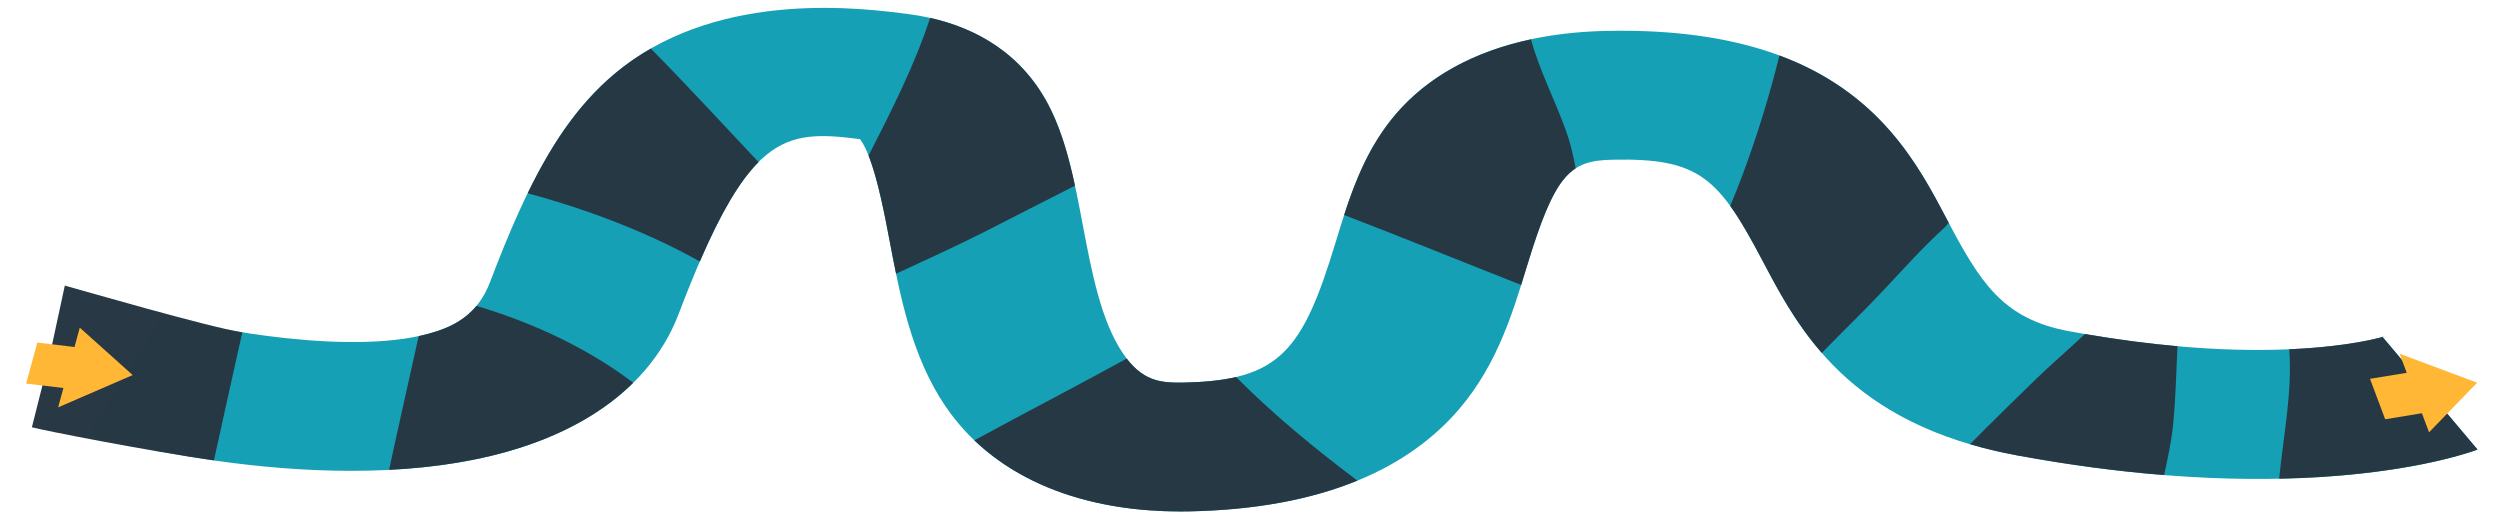 <?xml version="1.0" encoding="UTF-8" standalone="no"?>
<!-- Created with Inkscape (http://www.inkscape.org/) -->

<svg
   xmlns:dc="http://purl.org/dc/elements/1.1/"
   xmlns:cc="http://creativecommons.org/ns#"
   xmlns:rdf="http://www.w3.org/1999/02/22-rdf-syntax-ns#"
   xmlns:svg="http://www.w3.org/2000/svg"
   xmlns="http://www.w3.org/2000/svg"
   xmlns:sodipodi="http://sodipodi.sourceforge.net/DTD/sodipodi-0.dtd"
   xmlns:inkscape="http://www.inkscape.org/namespaces/inkscape"
   width="1920px"
   height="400px"
   viewBox="0 0 1920 400"
   version="1.1"
   id="SVGRoot"
   inkscape:version="0.92.5 (2060ec1f9f, 2020-04-08)"
   sodipodi:docname="divider.svg">
  <defs
     id="defs2371" />
  <sodipodi:namedview
     id="base"
     pagecolor="#ffffff"
     bordercolor="#666666"
     borderopacity="1.0"
     inkscape:pageopacity="0.0"
     inkscape:pageshadow="2"
     inkscape:zoom="0.35"
     inkscape:cx="960"
     inkscape:cy="200"
     inkscape:document-units="px"
     inkscape:current-layer="layer1"
     showgrid="false"
     inkscape:window-width="1866"
     inkscape:window-height="1043"
     inkscape:window-x="1420"
     inkscape:window-y="0"
     inkscape:window-maximized="1" />
  <g
     inkscape:label="Calque 1"
     inkscape:groupmode="layer"
     id="layer1">
    <path
       d="m 906.649,392.804 c -81.257,0 -145.229,-28.618 -180.692,-81.024 -25.957,-38.352 -34.88,-85.414 -42.757,-126.933 -4.638,-24.477 -12.162,-64.155 -22.701,-78.001 -59.356,-7.554 -86.456,-4.505 -139.23,134.08 -17.829,46.835 -58.942,82.098 -118.886,101.98 C 268.743,387.232 87.6,339.59 67.381,334.012 L 124.896,242.666 96.136,288.341 124.733,242.626 c 35.146,9.572 149.334,32.272 210.857,11.745 14.078,-4.696 31.423,-13.215 40.721,-37.635 C 405.028,141.323 432.041,87.446 477.928,51.916 555.331,-8.004 663.128,6.263 698.552,10.952 c 35.598,4.71 83.337,21.302 108.646,73.579 12.57,25.973 18.286,56.097 24.329,87.987 6.897,36.348 14.024,73.932 30.851,98.802 14.557,21.504 28.695,22.888 46.965,22.495 73.728,-1.578 91.067,-24.351 116.382,-107.613 10.305,-33.872 20.954,-68.898 46.149,-98.42 34.444,-40.359 90.343,-62.504 161.649,-64.036 183.25,-3.953 230.281,85.1 261.323,144.023 25.799,48.965 42.904,77.129 94.399,86.646 160.592,29.685 241.414,4.152 242.209,3.896 -1.056,0.346 -1.579,0.559 -1.579,0.559 l 72.89,86.405 c -12.891,4.764 -132.327,45.375 -353.723,4.454 -129.224,-23.886 -167.441,-96.413 -195.347,-149.371 -33.851,-64.259 -48.637,-79.086 -115.32,-77.702 -32.838,0.703 -44.042,10.555 -66.096,83.075 -11.383,37.436 -24.286,79.868 -57.761,115.228 -43.269,45.703 -110.676,69.845 -200.344,71.763 -2.521,0.062 -5.036,0.082 -7.524,0.082"
       style="fill:#109eb3;fill-opacity:0.976;fill-rule:nonzero;stroke:none;stroke-width:0.443"
       id="path684"
       inkscape:connector-curvature="0" />
    <path
       d="M 186.098,255.247 C 159.624,251.059 62.241,222.737 49.78,219.342 L 37.134,277.933 24.487,328.152 c 8.591,2.371 89.145,18.174 139.813,25.45 7.083,-32.802 14.541,-65.571 21.798,-98.355"
       style="fill:#283845;fill-opacity:0.995;fill-rule:nonzero;stroke:none;stroke-width:0.443"
       id="path686"
       inkscape:connector-curvature="0" />
    <path
       d="m 365.907,234.925 c -9.151,11.042 -20.518,16.177 -30.318,19.446 -4.415,1.474 -9.119,2.696 -14.024,3.744 -7.594,34.247 -15.412,68.476 -22.745,102.744 35.331,-1.795 70.864,-7.11 103.561,-17.954 34.515,-11.449 62.742,-28.023 83.919,-48.94 -32.974,-25.165 -74.817,-45.53 -120.394,-59.041"
       style="fill:#283845;fill-opacity:0.995;fill-rule:nonzero;stroke:none;stroke-width:0.443"
       id="path688"
       inkscape:connector-curvature="0" />
    <path
       d="m 499.83,37.299 c -7.496,4.303 -14.829,9.143 -21.901,14.617 -30.584,23.681 -52.774,55.571 -72.683,96.503 47.455,12.826 92.967,30.405 132.229,52.403 16.555,-38.301 30.791,-61.996 45.098,-76.321 C 555.179,95.353 528.198,66.032 499.83,37.299"
       style="fill:#283845;fill-opacity:0.995;fill-rule:nonzero;stroke:none;stroke-width:0.443"
       id="path690"
       inkscape:connector-curvature="0" />
    <path
       d="m 688.17,210.239 c 23.371,-10.754 46.764,-21.49 69.395,-32.935 22.712,-11.482 45.223,-23.219 68.017,-34.701 -4.475,-20.769 -9.832,-40.395 -18.384,-58.072 C 785.476,39.663 747.237,21.093 714.328,13.748 702.559,49.711 684.898,84.61 667.064,119.484 c 7.164,18.12 12.527,46.32 16.136,65.362 1.568,8.278 3.19,16.787 4.97,25.393"
       style="fill:#283845;fill-opacity:0.995;fill-rule:nonzero;stroke:none;stroke-width:0.443"
       id="path692"
       inkscape:connector-curvature="0" />
    <path
       d="m 949.318,289.544 c -11.198,2.627 -24.302,3.935 -39.975,4.27 -17.04,0.364 -30.481,-0.828 -44.026,-18.43 -38.647,21.212 -78.247,41.682 -117.019,62.785 37.193,35.534 92.003,54.634 158.35,54.634 2.488,0 5.003,-0.02 7.524,-0.082 49.731,-1.063 92.586,-8.991 128.299,-23.616 -33.568,-25.227 -65.268,-51.47 -93.152,-79.561"
       style="fill:#283845;fill-opacity:0.995;fill-rule:nonzero;stroke:none;stroke-width:0.443"
       id="path694"
       inkscape:connector-curvature="0" />
    <path
       d="m 1399.156,271.067 c 15.749,-16.271 32.419,-32.196 47.597,-48.385 14.835,-15.821 29.811,-32.654 46.982,-48.233 0.948,-1.106 1.949,-2.191 2.913,-3.29 -0.598,-1.139 -1.193,-2.231 -1.802,-3.391 -21.575,-40.946 -50.912,-96.409 -128.266,-125.135 -7.676,31.072 -17.154,61.953 -28.619,92.502 -2.776,7.391 -5.771,15.158 -9.151,23.021 7.839,10.84 15.652,24.679 24.885,42.201 11.514,21.839 24.792,47.001 45.463,70.71"
       style="fill:#283845;fill-opacity:0.995;fill-rule:nonzero;stroke:none;stroke-width:0.443"
       id="path696"
       inkscape:connector-curvature="0" />
    <path
       d="m 1668.802,327.503 c 2.161,-20.516 2.471,-41.08 3.495,-61.625 -21.531,-1.914 -45.185,-4.887 -71.077,-9.345 -12.995,12.264 -26.491,23.81 -37.226,34.261 -17.018,16.574 -34.27,33.332 -51.032,50.356 11.182,3.294 23.153,6.188 36.077,8.577 41.211,7.618 78.883,12.404 113.001,15.129 2.673,-12.419 5.449,-24.837 6.761,-37.353"
       style="fill:#283845;fill-opacity:0.995;fill-rule:nonzero;stroke:none;stroke-width:0.443"
       id="path698"
       inkscape:connector-curvature="0" />
    <path
       d="m 1758.16,268.238 c 2.439,33.184 -4.562,66.224 -7.747,99.397 92.945,-1.881 144.162,-19.338 152.35,-22.362 l -72.89,-86.405 c 0,0 0.524,-0.212 1.579,-0.559 -0.434,0.141 -24.885,7.853 -73.293,9.928"
       style="fill:#283845;fill-opacity:0.995;fill-rule:nonzero;stroke:none;stroke-width:0.443"
       id="path700"
       inkscape:connector-curvature="0" />
    <path
       d="m 1202.415,99.623 c -8.58,-23.461 -20.241,-46.021 -26.654,-69.388 -44.009,9.413 -79.395,28.849 -103.888,57.546 -19.99,23.425 -30.813,50.313 -39.589,77.341 45.67,17.518 90.615,35.861 135.964,53.736 1.383,-4.429 2.717,-8.815 4.029,-13.129 14.209,-46.734 23.927,-67.424 37.819,-76.43 -1.818,-9.968 -4.099,-19.886 -7.681,-29.677"
       style="fill:#283845;fill-opacity:0.995;fill-rule:nonzero;stroke:none;stroke-width:0.443"
       id="path702"
       inkscape:connector-curvature="0" />
    <path
       d="m 44.668,312.839 57.227,-24.783 -40.629,-36.416 -4.029,14.855 -28.603,-3.402 -8.542,31.497 28.603,3.398 -4.029,14.851"
       style="fill:#ffb735;fill-opacity:1;fill-rule:nonzero;stroke:none;stroke-width:0.443"
       id="path704"
       inkscape:connector-curvature="0" />
    <path
       d="m 1865.504,332.008 36.938,-38.096 -59.557,-22.253 5.488,14.649 -28.205,4.631 11.645,31.058 28.2,-4.635 5.493,14.646"
       style="fill:#ffb735;fill-opacity:1;fill-rule:nonzero;stroke:none;stroke-width:0.443"
       id="path706"
       inkscape:connector-curvature="0" />
  </g>
</svg>
